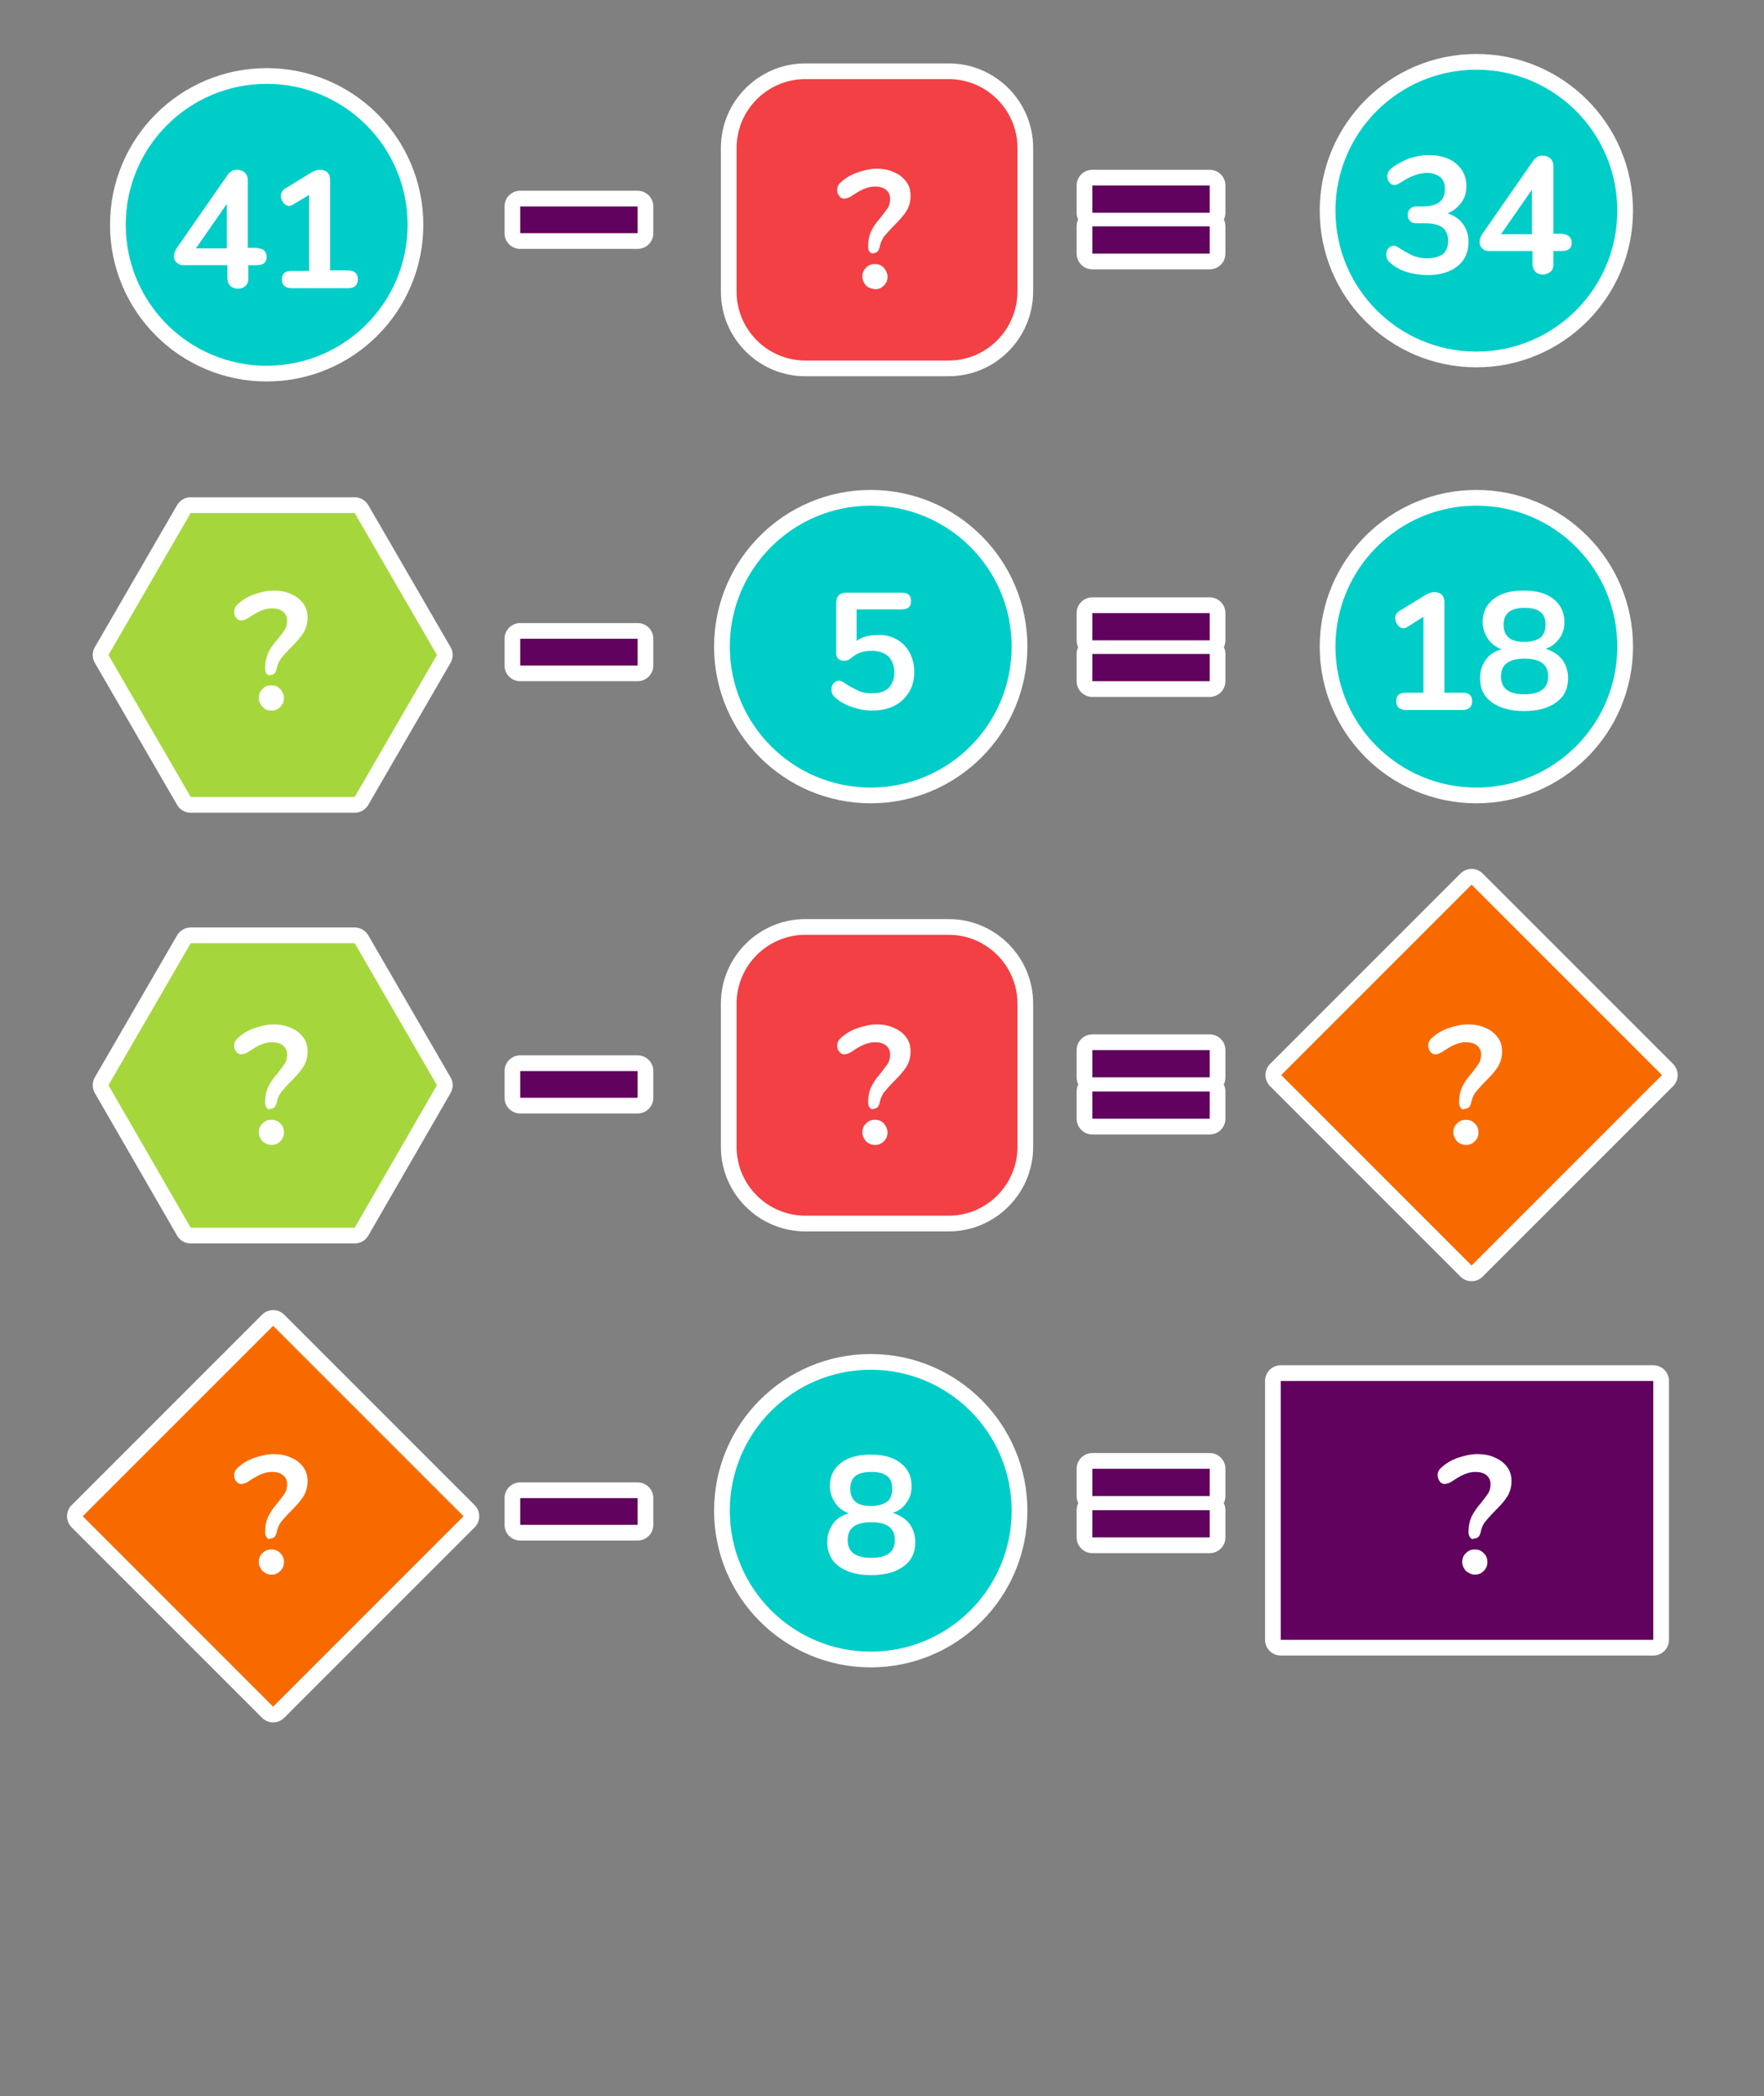 <?xml version="1.0" encoding="utf-8"?>
<!-- Generator: Adobe Illustrator 22.1.0, SVG Export Plug-In . SVG Version: 6.00 Build 0)  -->
<svg version="1.1" id="Layer_1" xmlns="http://www.w3.org/2000/svg" xmlns:xlink="http://www.w3.org/1999/xlink" x="0px" y="0px"
	 viewBox="0 0 336.7 400" style="enable-background:new 0 0 336.7 400;" xml:space="preserve">
<rect x="0" y="0" width="336.7" height="400" fill="#808080" stroke="none"/>
<style type="text/css">
	.st0{fill:#FFFFFF;stroke:#FFFFFF;stroke-width:6;stroke-linecap:round;stroke-linejoin:round;stroke-miterlimit:10;}
	.st1{fill:#00CDC8;}
	.st2{fill:#60025E;}
	.st3{fill:#F24044;}
	.st4{fill:#F86A00;}
	.st5{fill:#A5D73C;}
	.st6{fill:#FFFFFF;}
</style>
<g>
	<circle class="st0" cx="281.8" cy="40.2" r="26.9"/>
</g>
<rect x="255.3" y="252.7" transform="matrix(-1.836970e-16 1 -1 -1.836970e-16 568.265 8.243)" class="st0" width="49.4" height="71.1"/>
<path class="st0" d="M181.1,68.8h-27.4c-7.2,0-13.1-5.9-13.1-13.1V28.2c0-7.2,5.9-13.1,13.1-13.1h27.4c7.2,0,13.1,5.9,13.1,13.1
	v27.4C194.2,62.9,188.3,68.8,181.1,68.8z"/>
<path class="st0" d="M181.1,232h-27.4c-7.2,0-13.1-5.9-13.1-13.1v-27.4c0-7.2,5.9-13.1,13.1-13.1h27.4c7.2,0,13.1,5.9,13.1,13.1
	v27.4C194.2,226.1,188.3,232,181.1,232z"/>
<g>
	<circle class="st0" cx="281.8" cy="123.4" r="26.9"/>
</g>
<rect x="26.3" y="263.7" transform="matrix(-0.707 0.707 -0.707 -0.707 293.505 457.201)" class="st0" width="51.4" height="51.4"/>
<rect x="255.1" y="179.5" transform="matrix(-0.707 0.707 -0.707 -0.707 624.486 151.715)" class="st0" width="51.4" height="51.4"/>
<polygon class="st0" points="67.7,97.9 36.4,97.9 20.7,125 36.4,152.1 67.7,152.1 83.4,125 "/>
<polygon class="st0" points="67.7,180 36.4,180 20.7,207.1 36.4,234.3 67.7,234.3 83.4,207.1 "/>
<g>
	<circle class="st0" cx="50.9" cy="42.9" r="26.9"/>
</g>
<g>
	<circle class="st0" cx="166.2" cy="123.4" r="26.9"/>
</g>
<g>
	<circle class="st0" cx="166.2" cy="288.3" r="26.9"/>
</g>
<g>
	<g>
		<g>
			<path class="st0" d="M99.3,44.5v-5.1h22.4v5.1H99.3z"/>
		</g>
	</g>
</g>
<g>
	<g>
		<g>
			<path class="st0" d="M99.3,127v-5.1h22.4v5.1H99.3z"/>
		</g>
	</g>
</g>
<g>
	<g>
		<g>
			<path class="st0" d="M99.3,209.5v-5.1h22.4v5.1H99.3z"/>
		</g>
	</g>
</g>
<g>
	<g>
		<g>
			<path class="st0" d="M99.3,291v-5.1h22.4v5.1H99.3z"/>
		</g>
	</g>
</g>
<g>
	<g>
		<path class="st0" d="M208.5,205.6v-5.2h22.4v5.2H208.5z M208.5,213.5v-5.2h22.4v5.2H208.5z"/>
	</g>
</g>
<g>
	<g>
		<path class="st0" d="M208.5,285.5v-5.2h22.4v5.2H208.5z M208.5,293.4v-5.2h22.4v5.2H208.5z"/>
	</g>
</g>
<g>
	<g>
		<path class="st0" d="M208.5,122.2V117h22.4v5.2H208.5z M208.5,130v-5.2h22.4v5.2H208.5z"/>
	</g>
</g>
<g>
	<g>
		<path class="st0" d="M208.5,40.6v-5.2h22.4v5.2H208.5z M208.5,48.4v-5.2h22.4v5.2H208.5z"/>
	</g>
</g>
<g>
	<path class="st0" d="M279.2,42.7c0.7,0.9,1.1,2.1,1.1,3.5c0,1.9-0.7,3.5-2.1,4.6c-1.4,1.1-3.3,1.7-5.7,1.7c-1.4,0-2.7-0.2-4-0.6
		s-2.3-1-3.2-1.8c-0.5-0.4-0.7-0.9-0.7-1.5c0-0.5,0.1-0.9,0.4-1.2c0.3-0.3,0.6-0.5,0.9-0.5c0.2,0,0.4,0,0.6,0.1
		c0.2,0.1,0.4,0.2,0.7,0.4c0.9,0.6,1.7,1,2.5,1.4c0.8,0.3,1.7,0.5,2.6,0.5c1.4,0,2.4-0.3,3.1-0.8c0.7-0.6,1-1.4,1-2.6
		c0-1.1-0.4-2-1.1-2.5s-1.8-0.8-3.3-0.8h-1.8c-0.5,0-0.9-0.2-1.1-0.5c-0.3-0.3-0.4-0.7-0.4-1.1c0-0.4,0.1-0.8,0.4-1.1
		c0.3-0.3,0.6-0.5,1.1-0.5h1.3c2.9,0,4.3-1.1,4.3-3.3c0-1-0.3-1.8-0.9-2.3c-0.6-0.5-1.5-0.8-2.5-0.8c-1.5,0-3.2,0.6-5,1.8
		c-0.3,0.2-0.5,0.3-0.7,0.4c-0.2,0.1-0.4,0.1-0.6,0.1c-0.4,0-0.7-0.2-0.9-0.5c-0.3-0.3-0.4-0.7-0.4-1.2c0-0.3,0.1-0.6,0.2-0.8
		s0.3-0.4,0.6-0.7c0.9-0.7,2-1.3,3.2-1.8c1.2-0.4,2.5-0.7,3.8-0.7c2.2,0,4,0.5,5.3,1.6c1.3,1.1,2,2.5,2,4.3c0,1.2-0.3,2.3-1,3.2
		s-1.5,1.6-2.6,2C277.4,41.1,278.5,41.7,279.2,42.7z"/>
	<path class="st0" d="M299.5,45.1c0.3,0.3,0.5,0.7,0.5,1.2c0,1.1-0.6,1.6-1.9,1.6h-1.6v2.5c0,0.7-0.2,1.2-0.6,1.5s-0.9,0.5-1.4,0.5
		c-0.6,0-1.1-0.2-1.4-0.5s-0.6-0.9-0.6-1.5v-2.5h-8.3c-0.6,0-1-0.2-1.3-0.5c-0.3-0.3-0.5-0.7-0.5-1.2c0-0.5,0.2-1,0.5-1.5l9.8-14.1
		c0.2-0.3,0.5-0.5,0.8-0.7s0.6-0.2,1-0.2c0.5,0,1,0.2,1.4,0.5c0.4,0.4,0.6,0.9,0.6,1.5v12.9h1.6C298.7,44.7,299.2,44.8,299.5,45.1z
		 M286.5,44.7h5.9v-8.5L286.5,44.7z"/>
</g>
<g>
	<path class="st0" d="M281,133.8c0,1.1-0.6,1.7-1.9,1.7h-10.7c-1.3,0-1.9-0.6-1.9-1.7c0-1.1,0.6-1.6,1.9-1.6h3.3v-14.5l-3,1.9
		c-0.3,0.2-0.6,0.3-0.8,0.3c-0.4,0-0.8-0.2-1.1-0.6s-0.5-0.8-0.5-1.3c0-0.6,0.3-1.1,0.8-1.4l4.9-3c0.6-0.4,1.2-0.6,1.8-0.6
		c0.6,0,1.1,0.2,1.4,0.5c0.4,0.4,0.5,0.9,0.5,1.5v17.2h3.3C280.3,132.1,281,132.7,281,133.8z"/>
	<path class="st0" d="M298.2,125.9c0.7,1,1.1,2.1,1.1,3.5c0,2-0.7,3.5-2.2,4.6s-3.5,1.7-6.2,1.7c-2.6,0-4.7-0.6-6.2-1.7
		c-1.5-1.1-2.2-2.6-2.2-4.6c0-1.4,0.4-2.5,1.1-3.5c0.7-1,1.7-1.6,3-2c-1.1-0.4-2-1.1-2.6-2c-0.6-0.9-1-2-1-3.2
		c0-1.9,0.7-3.3,2.1-4.4s3.3-1.6,5.7-1.6c2.4,0,4.3,0.5,5.7,1.6s2.1,2.6,2.1,4.4c0,1.2-0.3,2.3-1,3.2s-1.5,1.6-2.6,1.9
		C296.5,124.3,297.5,125,298.2,125.9z M295.5,129.1c0-2.3-1.5-3.4-4.5-3.4c-3,0-4.5,1.1-4.5,3.4s1.5,3.4,4.5,3.4
		C293.9,132.5,295.5,131.4,295.5,129.1z M287,119.2c0,1.1,0.3,1.9,1,2.5c0.7,0.6,1.7,0.8,3,0.8c1.3,0,2.3-0.3,3-0.8
		c0.7-0.6,1-1.4,1-2.5c0-2.2-1.3-3.2-4-3.2C288.3,116,287,117.1,287,119.2z"/>
</g>
<g>
	<path class="st0" d="M50.4,47.8c0.3,0.3,0.5,0.7,0.5,1.2c0,1.1-0.6,1.6-1.9,1.6h-1.6v2.5c0,0.7-0.2,1.2-0.6,1.5
		c-0.4,0.4-0.9,0.5-1.4,0.5s-1.1-0.2-1.4-0.5c-0.4-0.4-0.6-0.9-0.6-1.5v-2.5H35c-0.6,0-1-0.2-1.3-0.5c-0.3-0.3-0.5-0.7-0.5-1.2
		c0-0.5,0.2-1,0.5-1.5l9.8-14.1c0.2-0.3,0.5-0.5,0.8-0.7s0.6-0.2,1-0.2c0.6,0,1,0.2,1.4,0.5c0.4,0.4,0.6,0.9,0.6,1.5v12.9h1.6
		C49.6,47.4,50.1,47.5,50.4,47.8z M37.4,47.4h5.9v-8.5L37.4,47.4z"/>
	<path class="st0" d="M68.3,53.3c0,1.1-0.6,1.7-1.9,1.7H55.7c-1.3,0-1.9-0.6-1.9-1.7c0-1.1,0.6-1.6,1.9-1.6H59V37.2L56,39
		c-0.3,0.2-0.6,0.3-0.8,0.3c-0.4,0-0.8-0.2-1.1-0.6c-0.3-0.4-0.5-0.8-0.5-1.3c0-0.6,0.3-1.1,0.8-1.4l4.9-3c0.6-0.4,1.2-0.6,1.8-0.6
		c0.6,0,1.1,0.2,1.4,0.5c0.4,0.4,0.5,0.9,0.5,1.5v17.2h3.3C67.7,51.6,68.3,52.2,68.3,53.3z"/>
</g>
<g>
	<path class="st0" d="M171.1,122c1.1,0.6,1.9,1.4,2.5,2.5c0.6,1.1,0.9,2.3,0.9,3.7c0,1.5-0.3,2.8-1,3.9c-0.7,1.1-1.6,2-2.8,2.6
		c-1.2,0.6-2.6,0.9-4.2,0.9c-1.3,0-2.6-0.2-3.9-0.7c-1.3-0.4-2.3-1-3.2-1.8c-0.5-0.4-0.7-0.9-0.7-1.5c0-0.5,0.1-0.9,0.4-1.2
		c0.3-0.3,0.6-0.5,0.9-0.5c0.2,0,0.4,0,0.6,0.1c0.2,0.1,0.4,0.2,0.7,0.4c0.8,0.6,1.7,1,2.5,1.4s1.7,0.5,2.6,0.5c1.4,0,2.5-0.3,3.2-1
		c0.7-0.7,1.1-1.7,1.1-3c0-1.2-0.4-2.2-1.1-3c-0.8-0.7-1.8-1.1-3.1-1.1c-0.8,0-1.6,0.1-2.2,0.3c-0.6,0.2-1.3,0.6-2,1.2
		c-0.4,0.3-0.8,0.4-1.2,0.4c-0.4,0-0.8-0.1-1.1-0.4c-0.3-0.3-0.4-0.6-0.4-1V115c0-0.6,0.2-1.1,0.5-1.4c0.3-0.3,0.8-0.5,1.4-0.5H172
		c1.3,0,1.9,0.5,1.9,1.6c0,1.1-0.6,1.6-1.9,1.6h-8.5v6c1.1-0.8,2.4-1.1,4-1.1C168.8,121.1,170,121.4,171.1,122z"/>
</g>
<g>
	<path class="st0" d="M50.9,128.6c-0.2-0.3-0.3-0.6-0.3-1c0-1.2,0.2-2.1,0.6-3s1-1.7,1.8-2.6c0.6-0.8,1.1-1.4,1.4-1.9
		s0.4-1.1,0.4-1.7c0-0.7-0.3-1.3-0.8-1.7c-0.5-0.4-1.2-0.6-2.1-0.6c-0.8,0-1.5,0.2-2.2,0.5c-0.7,0.3-1.5,0.8-2.4,1.4
		c-0.5,0.3-1,0.4-1.3,0.4c-0.4,0-0.7-0.2-0.9-0.5c-0.3-0.3-0.4-0.7-0.4-1.2c0-0.6,0.3-1.1,0.8-1.5c0.9-0.8,1.9-1.4,3.1-1.8
		c1.2-0.4,2.4-0.7,3.6-0.7c1.3,0,2.4,0.2,3.4,0.7c1,0.4,1.8,1.1,2.3,1.8c0.6,0.8,0.8,1.7,0.8,2.7c0,1.1-0.3,2.1-0.8,2.9
		c-0.5,0.8-1.3,1.7-2.3,2.7c-0.9,0.9-1.5,1.6-2,2.2c-0.4,0.6-0.7,1.3-0.8,2c-0.1,0.3-0.2,0.6-0.4,0.8c-0.2,0.2-0.5,0.3-0.8,0.3
		C51.4,129,51.1,128.8,50.9,128.6z M50.1,134.9c-0.4-0.5-0.7-1-0.7-1.7c0-0.7,0.2-1.2,0.7-1.7c0.4-0.5,1-0.7,1.7-0.7
		s1.2,0.2,1.7,0.7c0.4,0.5,0.7,1,0.7,1.7c0,0.7-0.2,1.2-0.7,1.7c-0.5,0.5-1,0.7-1.7,0.7C51.1,135.6,50.6,135.4,50.1,134.9z"/>
</g>
<g>
	<path class="st0" d="M166,48.1c-0.2-0.3-0.3-0.6-0.3-1c0-1.2,0.2-2.1,0.6-3s1-1.7,1.8-2.6c0.6-0.8,1.1-1.4,1.4-1.9
		c0.3-0.5,0.4-1.1,0.4-1.7c0-0.7-0.3-1.3-0.8-1.7c-0.5-0.4-1.2-0.6-2.1-0.6c-0.8,0-1.5,0.2-2.2,0.5c-0.7,0.3-1.5,0.8-2.4,1.4
		c-0.5,0.3-1,0.4-1.3,0.4c-0.4,0-0.7-0.2-0.9-0.5c-0.3-0.3-0.4-0.7-0.4-1.2c0-0.6,0.3-1.1,0.8-1.5c0.9-0.8,1.9-1.4,3.1-1.8
		c1.2-0.4,2.4-0.7,3.6-0.7c1.3,0,2.4,0.2,3.4,0.7c1,0.4,1.8,1.1,2.3,1.8c0.6,0.8,0.8,1.7,0.8,2.7c0,1.1-0.3,2.1-0.8,2.9
		c-0.5,0.8-1.3,1.7-2.3,2.7c-0.9,0.9-1.5,1.6-2,2.2c-0.4,0.6-0.7,1.3-0.8,2c-0.1,0.3-0.2,0.6-0.4,0.8c-0.2,0.2-0.5,0.3-0.8,0.3
		C166.6,48.5,166.3,48.3,166,48.1z M165.3,54.5c-0.4-0.5-0.7-1-0.7-1.7c0-0.7,0.2-1.2,0.7-1.7c0.4-0.5,1-0.7,1.7-0.7
		s1.2,0.2,1.7,0.7c0.4,0.5,0.7,1,0.7,1.7c0,0.7-0.2,1.2-0.7,1.7c-0.5,0.5-1,0.7-1.7,0.7C166.3,55.1,165.7,54.9,165.3,54.5z"/>
</g>
<g>
	<path class="st0" d="M166,211.4c-0.2-0.3-0.3-0.6-0.3-1c0-1.2,0.2-2.1,0.6-3c0.4-0.8,1-1.7,1.8-2.6c0.6-0.8,1.1-1.4,1.4-1.9
		c0.3-0.5,0.4-1.1,0.4-1.7c0-0.7-0.3-1.3-0.8-1.7c-0.5-0.4-1.2-0.6-2.1-0.6c-0.8,0-1.5,0.2-2.2,0.5c-0.7,0.3-1.5,0.8-2.4,1.4
		c-0.5,0.3-1,0.4-1.3,0.4c-0.4,0-0.7-0.2-0.9-0.5c-0.3-0.3-0.4-0.7-0.4-1.2c0-0.6,0.3-1.1,0.8-1.5c0.9-0.8,1.9-1.4,3.1-1.8
		s2.4-0.7,3.6-0.7c1.3,0,2.4,0.2,3.4,0.7c1,0.4,1.8,1.1,2.3,1.8c0.6,0.8,0.8,1.7,0.8,2.7c0,1.1-0.3,2.1-0.8,2.9s-1.3,1.7-2.3,2.7
		c-0.9,0.9-1.5,1.6-2,2.2c-0.4,0.6-0.7,1.3-0.8,2c-0.1,0.3-0.2,0.6-0.4,0.8s-0.5,0.3-0.8,0.3C166.6,211.8,166.3,211.7,166,211.4z
		 M165.3,217.8c-0.4-0.5-0.7-1-0.7-1.7s0.2-1.2,0.7-1.7s1-0.7,1.7-0.7s1.2,0.2,1.7,0.7c0.4,0.5,0.7,1,0.7,1.7s-0.2,1.2-0.7,1.7
		c-0.5,0.5-1,0.7-1.7,0.7C166.3,218.5,165.7,218.2,165.3,217.8z"/>
</g>
<g>
	<path class="st0" d="M50.9,211.4c-0.2-0.3-0.3-0.6-0.3-1c0-1.2,0.2-2.1,0.6-3c0.4-0.8,1-1.7,1.8-2.6c0.6-0.8,1.1-1.4,1.4-1.9
		s0.4-1.1,0.4-1.7c0-0.7-0.3-1.3-0.8-1.7c-0.5-0.4-1.2-0.6-2.1-0.6c-0.8,0-1.5,0.2-2.2,0.5c-0.7,0.3-1.5,0.8-2.4,1.4
		c-0.5,0.3-1,0.4-1.3,0.4c-0.4,0-0.7-0.2-0.9-0.5c-0.3-0.3-0.4-0.7-0.4-1.2c0-0.6,0.3-1.1,0.8-1.5c0.9-0.8,1.9-1.4,3.1-1.8
		s2.4-0.7,3.6-0.7c1.3,0,2.4,0.2,3.4,0.7c1,0.4,1.8,1.1,2.3,1.8c0.6,0.8,0.8,1.7,0.8,2.7c0,1.1-0.3,2.1-0.8,2.9s-1.3,1.7-2.3,2.7
		c-0.9,0.9-1.5,1.6-2,2.2c-0.4,0.6-0.7,1.3-0.8,2c-0.1,0.3-0.2,0.6-0.4,0.8s-0.5,0.3-0.8,0.3C51.4,211.8,51.1,211.7,50.9,211.4z
		 M50.1,217.8c-0.4-0.5-0.7-1-0.7-1.7s0.2-1.2,0.7-1.7s1-0.7,1.7-0.7s1.2,0.2,1.7,0.7s0.7,1,0.7,1.7s-0.2,1.2-0.7,1.7
		c-0.5,0.5-1,0.7-1.7,0.7C51.1,218.5,50.6,218.2,50.1,217.8z"/>
</g>
<g>
	<path class="st0" d="M50.9,293.4c-0.2-0.3-0.3-0.6-0.3-1c0-1.2,0.2-2.1,0.6-3c0.4-0.8,1-1.7,1.8-2.6c0.6-0.8,1.1-1.4,1.4-1.9
		s0.4-1.1,0.4-1.7c0-0.7-0.3-1.3-0.8-1.7c-0.5-0.4-1.2-0.6-2.1-0.6c-0.8,0-1.5,0.2-2.2,0.5c-0.7,0.3-1.5,0.8-2.4,1.4
		c-0.5,0.3-1,0.4-1.3,0.4c-0.4,0-0.7-0.2-0.9-0.5c-0.3-0.3-0.4-0.7-0.4-1.2c0-0.6,0.3-1.1,0.8-1.5c0.9-0.8,1.9-1.4,3.1-1.8
		s2.4-0.7,3.6-0.7c1.3,0,2.4,0.2,3.4,0.7c1,0.4,1.8,1.1,2.3,1.8c0.6,0.8,0.8,1.7,0.8,2.7c0,1.1-0.3,2.1-0.8,2.9s-1.3,1.7-2.3,2.7
		c-0.9,0.9-1.5,1.6-2,2.2c-0.4,0.6-0.7,1.3-0.8,2c-0.1,0.3-0.2,0.6-0.4,0.8s-0.5,0.3-0.8,0.3C51.4,293.8,51.1,293.7,50.9,293.4z
		 M50.1,299.8c-0.4-0.5-0.7-1-0.7-1.7s0.2-1.2,0.7-1.7s1-0.7,1.7-0.7s1.2,0.2,1.7,0.7s0.7,1,0.7,1.7s-0.2,1.2-0.7,1.7
		c-0.5,0.5-1,0.7-1.7,0.7C51.1,300.5,50.6,300.2,50.1,299.8z"/>
</g>
<g>
	<path class="st0" d="M280.6,293.4c-0.2-0.3-0.3-0.6-0.3-1c0-1.2,0.2-2.1,0.6-3c0.4-0.8,1-1.7,1.8-2.6c0.6-0.8,1.1-1.4,1.4-1.9
		c0.3-0.5,0.4-1.1,0.4-1.7c0-0.7-0.3-1.3-0.8-1.7c-0.5-0.4-1.2-0.6-2.1-0.6c-0.8,0-1.5,0.2-2.2,0.5c-0.7,0.3-1.5,0.8-2.4,1.4
		c-0.5,0.3-1,0.4-1.3,0.4c-0.4,0-0.7-0.2-0.9-0.5s-0.4-0.7-0.4-1.2c0-0.6,0.3-1.1,0.8-1.5c0.9-0.8,1.9-1.4,3.1-1.8s2.4-0.7,3.7-0.7
		c1.3,0,2.4,0.2,3.4,0.7c1,0.4,1.8,1.1,2.3,1.8c0.6,0.8,0.8,1.7,0.8,2.7c0,1.1-0.3,2.1-0.8,2.9s-1.3,1.7-2.3,2.7
		c-0.9,0.9-1.5,1.6-2,2.2c-0.4,0.6-0.7,1.3-0.8,2c-0.1,0.3-0.2,0.6-0.4,0.8c-0.2,0.2-0.5,0.3-0.8,0.3
		C281.1,293.8,280.8,293.7,280.6,293.4z M279.8,299.8c-0.4-0.5-0.7-1-0.7-1.7s0.2-1.2,0.7-1.7s1-0.7,1.7-0.7c0.7,0,1.2,0.2,1.7,0.7
		s0.7,1,0.7,1.7s-0.2,1.2-0.7,1.7c-0.5,0.5-1,0.7-1.7,0.7C280.9,300.5,280.3,300.2,279.8,299.8z"/>
</g>
<g>
	<path class="st0" d="M278.8,211.4c-0.2-0.3-0.3-0.6-0.3-1c0-1.2,0.2-2.1,0.6-3c0.4-0.8,1-1.7,1.8-2.6c0.6-0.8,1.1-1.4,1.4-1.9
		c0.3-0.5,0.4-1.1,0.4-1.7c0-0.7-0.3-1.3-0.8-1.7c-0.5-0.4-1.2-0.6-2.1-0.6c-0.8,0-1.5,0.2-2.2,0.5c-0.7,0.3-1.5,0.8-2.4,1.4
		c-0.5,0.3-1,0.4-1.3,0.4c-0.4,0-0.7-0.2-0.9-0.5s-0.4-0.7-0.4-1.2c0-0.6,0.3-1.1,0.8-1.5c0.9-0.8,1.9-1.4,3.1-1.8s2.4-0.7,3.7-0.7
		c1.3,0,2.4,0.2,3.4,0.7c1,0.4,1.8,1.1,2.3,1.8c0.6,0.8,0.8,1.7,0.8,2.7c0,1.1-0.3,2.1-0.8,2.9s-1.3,1.7-2.3,2.7
		c-0.9,0.9-1.5,1.6-2,2.2c-0.4,0.6-0.7,1.3-0.8,2c-0.1,0.3-0.2,0.6-0.4,0.8c-0.2,0.2-0.5,0.3-0.8,0.3
		C279.3,211.8,279,211.7,278.8,211.4z M278.1,217.8c-0.4-0.5-0.7-1-0.7-1.7s0.2-1.2,0.7-1.7s1-0.7,1.7-0.7c0.7,0,1.2,0.2,1.7,0.7
		s0.7,1,0.7,1.7s-0.2,1.2-0.7,1.7c-0.5,0.5-1,0.7-1.7,0.7C279.1,218.5,278.5,218.2,278.1,217.8z"/>
</g>
<g>
	<path class="st0" d="M173.6,290.8c0.7,1,1.1,2.1,1.1,3.5c0,2-0.7,3.5-2.2,4.6c-1.5,1.1-3.5,1.7-6.2,1.7s-4.7-0.6-6.2-1.7
		c-1.5-1.1-2.2-2.7-2.2-4.6c0-1.4,0.4-2.5,1.1-3.5c0.7-1,1.7-1.6,3-2c-1.1-0.4-2-1.1-2.6-2s-1-2-1-3.2c0-1.9,0.7-3.3,2.1-4.4
		s3.3-1.6,5.7-1.6s4.3,0.5,5.7,1.6s2.1,2.5,2.1,4.4c0,1.2-0.3,2.3-1,3.2c-0.6,0.9-1.5,1.6-2.6,1.9
		C171.8,289.2,172.8,289.8,173.6,290.8z M170.8,293.9c0-2.3-1.5-3.4-4.5-3.4s-4.5,1.1-4.5,3.4c0,2.3,1.5,3.4,4.5,3.4
		S170.8,296.2,170.8,293.9z M162.3,284.1c0,1.1,0.3,1.9,1,2.5s1.7,0.8,3,0.8s2.3-0.3,3-0.8s1-1.4,1-2.5c0-2.2-1.3-3.2-4-3.2
		S162.3,281.9,162.3,284.1z"/>
</g>
<g>
	<circle class="st1" cx="281.8" cy="40.2" r="26.9"/>
</g>
<rect x="255.3" y="252.7" transform="matrix(-1.836970e-16 1 -1 -1.836970e-16 568.265 8.243)" class="st2" width="49.4" height="71.1"/>
<g>
	<path class="st3" d="M181.1,68.8h-27.4c-7.2,0-13.1-5.9-13.1-13.1V28.2c0-7.2,5.9-13.1,13.1-13.1h27.4c7.2,0,13.1,5.9,13.1,13.1
		v27.4C194.2,62.9,188.3,68.8,181.1,68.8z"/>
</g>
<g>
	<path class="st3" d="M181.1,232h-27.4c-7.2,0-13.1-5.9-13.1-13.1v-27.4c0-7.2,5.9-13.1,13.1-13.1h27.4c7.2,0,13.1,5.9,13.1,13.1
		v27.4C194.2,226.1,188.3,232,181.1,232z"/>
</g>
<g>
	<circle class="st1" cx="281.8" cy="123.4" r="26.9"/>
</g>
<rect x="26.3" y="263.7" transform="matrix(-0.707 0.707 -0.707 -0.707 293.505 457.201)" class="st4" width="51.4" height="51.4"/>
<rect x="255.1" y="179.5" transform="matrix(-0.707 0.707 -0.707 -0.707 624.486 151.715)" class="st4" width="51.4" height="51.4"/>
<g>
	<polygon class="st5" points="67.7,97.9 36.4,97.9 20.7,125 36.4,152.1 67.7,152.1 83.4,125 	"/>
</g>
<g>
	<polygon class="st5" points="67.7,180 36.4,180 20.7,207.1 36.4,234.3 67.7,234.3 83.4,207.1 	"/>
</g>
<g>
	<circle class="st1" cx="50.9" cy="42.9" r="26.9"/>
</g>
<g>
	<circle class="st1" cx="166.2" cy="123.4" r="26.9"/>
</g>
<g>
	<circle class="st1" cx="166.2" cy="288.3" r="26.9"/>
</g>
<g>
	<g>
		<g>
			<path class="st2" d="M99.3,44.5v-5.1h22.4v5.1H99.3z"/>
		</g>
	</g>
</g>
<g>
	<g>
		<g>
			<path class="st2" d="M99.3,127v-5.1h22.4v5.1H99.3z"/>
		</g>
	</g>
</g>
<g>
	<g>
		<g>
			<path class="st2" d="M99.3,209.5v-5.1h22.4v5.1H99.3z"/>
		</g>
	</g>
</g>
<g>
	<g>
		<g>
			<path class="st2" d="M99.3,291v-5.1h22.4v5.1H99.3z"/>
		</g>
	</g>
</g>
<g>
	<g>
		<path class="st2" d="M208.5,205.6v-5.2h22.4v5.2H208.5z M208.5,213.5v-5.2h22.4v5.2H208.5z"/>
	</g>
</g>
<g>
	<g>
		<path class="st2" d="M208.5,285.5v-5.2h22.4v5.2H208.5z M208.5,293.4v-5.2h22.4v5.2H208.5z"/>
	</g>
</g>
<g>
	<g>
		<path class="st2" d="M208.5,122.2V117h22.4v5.2H208.5z M208.5,130v-5.2h22.4v5.2H208.5z"/>
	</g>
</g>
<g>
	<g>
		<path class="st2" d="M208.5,40.6v-5.2h22.4v5.2H208.5z M208.5,48.4v-5.2h22.4v5.2H208.5z"/>
	</g>
</g>
<g>
	<path class="st6" d="M279.2,42.7c0.7,0.9,1.1,2.1,1.1,3.5c0,1.9-0.7,3.5-2.1,4.6c-1.4,1.1-3.3,1.7-5.7,1.7c-1.4,0-2.7-0.2-4-0.6
		s-2.3-1-3.2-1.8c-0.5-0.4-0.7-0.9-0.7-1.5c0-0.5,0.1-0.9,0.4-1.2c0.3-0.3,0.6-0.5,0.9-0.5c0.2,0,0.4,0,0.6,0.1
		c0.2,0.1,0.4,0.2,0.7,0.4c0.9,0.6,1.7,1,2.5,1.4c0.8,0.3,1.7,0.5,2.6,0.5c1.4,0,2.4-0.3,3.1-0.8c0.7-0.6,1-1.4,1-2.6
		c0-1.1-0.4-2-1.1-2.5s-1.8-0.8-3.3-0.8h-1.8c-0.5,0-0.9-0.2-1.1-0.5c-0.3-0.3-0.4-0.7-0.4-1.1c0-0.4,0.1-0.8,0.4-1.1
		c0.3-0.3,0.6-0.5,1.1-0.5h1.3c2.9,0,4.3-1.1,4.3-3.3c0-1-0.3-1.8-0.9-2.3c-0.6-0.5-1.5-0.8-2.5-0.8c-1.5,0-3.2,0.6-5,1.8
		c-0.3,0.2-0.5,0.3-0.7,0.4c-0.2,0.1-0.4,0.1-0.6,0.1c-0.4,0-0.7-0.2-0.9-0.5c-0.3-0.3-0.4-0.7-0.4-1.2c0-0.3,0.1-0.6,0.2-0.8
		s0.3-0.4,0.6-0.7c0.9-0.7,2-1.3,3.2-1.8c1.2-0.4,2.5-0.7,3.8-0.7c2.2,0,4,0.5,5.3,1.6c1.3,1.1,2,2.5,2,4.3c0,1.2-0.3,2.3-1,3.2
		s-1.5,1.6-2.6,2C277.4,41.1,278.5,41.7,279.2,42.7z"/>
	<path class="st6" d="M299.5,45.1c0.3,0.3,0.5,0.7,0.5,1.2c0,1.1-0.6,1.6-1.9,1.6h-1.6v2.5c0,0.7-0.2,1.2-0.6,1.5s-0.9,0.5-1.4,0.5
		c-0.6,0-1.1-0.2-1.4-0.5s-0.6-0.9-0.6-1.5v-2.5h-8.3c-0.6,0-1-0.2-1.3-0.5c-0.3-0.3-0.5-0.7-0.5-1.2c0-0.5,0.2-1,0.5-1.5l9.8-14.1
		c0.2-0.3,0.5-0.5,0.8-0.7s0.6-0.2,1-0.2c0.5,0,1,0.2,1.4,0.5c0.4,0.4,0.6,0.9,0.6,1.5v12.9h1.6C298.7,44.7,299.2,44.8,299.5,45.1z
		 M286.5,44.7h5.9v-8.5L286.5,44.7z"/>
</g>
<g>
	<path class="st6" d="M281,133.8c0,1.1-0.6,1.7-1.9,1.7h-10.7c-1.3,0-1.9-0.6-1.9-1.7c0-1.1,0.6-1.6,1.9-1.6h3.3v-14.5l-3,1.9
		c-0.3,0.2-0.6,0.3-0.8,0.3c-0.4,0-0.8-0.2-1.1-0.6s-0.5-0.8-0.5-1.3c0-0.6,0.3-1.1,0.8-1.4l4.9-3c0.6-0.4,1.2-0.6,1.8-0.6
		c0.6,0,1.1,0.2,1.4,0.5c0.4,0.4,0.5,0.9,0.5,1.5v17.2h3.3C280.3,132.1,281,132.7,281,133.8z"/>
	<path class="st6" d="M298.2,125.9c0.7,1,1.1,2.1,1.1,3.5c0,2-0.7,3.5-2.2,4.6s-3.5,1.7-6.2,1.7c-2.6,0-4.7-0.6-6.2-1.7
		c-1.5-1.1-2.2-2.6-2.2-4.6c0-1.4,0.4-2.5,1.1-3.5c0.7-1,1.7-1.6,3-2c-1.1-0.4-2-1.1-2.6-2c-0.6-0.9-1-2-1-3.2
		c0-1.9,0.7-3.3,2.1-4.4s3.3-1.6,5.7-1.6c2.4,0,4.3,0.5,5.7,1.6s2.1,2.6,2.1,4.4c0,1.2-0.3,2.3-1,3.2s-1.5,1.6-2.6,1.9
		C296.5,124.3,297.5,125,298.2,125.9z M295.5,129.1c0-2.3-1.5-3.4-4.5-3.4c-3,0-4.5,1.1-4.5,3.4s1.5,3.4,4.5,3.4
		C293.9,132.5,295.5,131.4,295.5,129.1z M287,119.2c0,1.1,0.3,1.9,1,2.5c0.7,0.6,1.7,0.8,3,0.8c1.3,0,2.3-0.3,3-0.8
		c0.7-0.6,1-1.4,1-2.5c0-2.2-1.3-3.2-4-3.2C288.3,116,287,117.1,287,119.2z"/>
</g>
<g>
	<path class="st6" d="M50.4,47.8c0.3,0.3,0.5,0.7,0.5,1.2c0,1.1-0.6,1.6-1.9,1.6h-1.6v2.5c0,0.7-0.2,1.2-0.6,1.5
		c-0.4,0.4-0.9,0.5-1.4,0.5s-1.1-0.2-1.4-0.5c-0.4-0.4-0.6-0.9-0.6-1.5v-2.5H35c-0.6,0-1-0.2-1.3-0.5c-0.3-0.3-0.5-0.7-0.5-1.2
		c0-0.5,0.2-1,0.5-1.5l9.8-14.1c0.2-0.3,0.5-0.5,0.8-0.7s0.6-0.2,1-0.2c0.6,0,1,0.2,1.4,0.5c0.4,0.4,0.6,0.9,0.6,1.5v12.9h1.6
		C49.6,47.4,50.1,47.5,50.4,47.8z M37.4,47.4h5.9v-8.5L37.4,47.4z"/>
	<path class="st6" d="M68.3,53.3c0,1.1-0.6,1.7-1.9,1.7H55.7c-1.3,0-1.9-0.6-1.9-1.7c0-1.1,0.6-1.6,1.9-1.6H59V37.2L56,39
		c-0.3,0.2-0.6,0.3-0.8,0.3c-0.4,0-0.8-0.2-1.1-0.6c-0.3-0.4-0.5-0.8-0.5-1.3c0-0.6,0.3-1.1,0.8-1.4l4.9-3c0.6-0.4,1.2-0.6,1.8-0.6
		c0.6,0,1.1,0.2,1.4,0.5c0.4,0.4,0.5,0.9,0.5,1.5v17.2h3.3C67.7,51.6,68.3,52.2,68.3,53.3z"/>
</g>
<g>
	<path class="st6" d="M171.1,122c1.1,0.6,1.9,1.4,2.5,2.5c0.6,1.1,0.9,2.3,0.9,3.7c0,1.5-0.3,2.8-1,3.9c-0.7,1.1-1.6,2-2.8,2.6
		c-1.2,0.6-2.6,0.9-4.2,0.9c-1.3,0-2.6-0.2-3.9-0.7c-1.3-0.4-2.3-1-3.2-1.8c-0.5-0.4-0.7-0.9-0.7-1.5c0-0.5,0.1-0.9,0.4-1.2
		c0.3-0.3,0.6-0.5,0.9-0.5c0.2,0,0.4,0,0.6,0.1c0.2,0.1,0.4,0.2,0.7,0.4c0.8,0.6,1.7,1,2.5,1.4s1.7,0.5,2.6,0.5c1.4,0,2.5-0.3,3.2-1
		c0.7-0.7,1.1-1.7,1.1-3c0-1.2-0.4-2.2-1.1-3c-0.8-0.7-1.8-1.1-3.1-1.1c-0.8,0-1.6,0.1-2.2,0.3c-0.6,0.2-1.3,0.6-2,1.2
		c-0.4,0.3-0.8,0.4-1.2,0.4c-0.4,0-0.8-0.1-1.1-0.4c-0.3-0.3-0.4-0.6-0.4-1V115c0-0.6,0.2-1.1,0.5-1.4c0.3-0.3,0.8-0.5,1.4-0.5H172
		c1.3,0,1.9,0.5,1.9,1.6c0,1.1-0.6,1.6-1.9,1.6h-8.5v6c1.1-0.8,2.4-1.1,4-1.1C168.8,121.1,170,121.4,171.1,122z"/>
</g>
<g>
	<path class="st6" d="M50.9,128.6c-0.2-0.3-0.3-0.6-0.3-1c0-1.2,0.2-2.1,0.6-3s1-1.7,1.8-2.6c0.6-0.8,1.1-1.4,1.4-1.9
		s0.4-1.1,0.4-1.7c0-0.7-0.3-1.3-0.8-1.7c-0.5-0.4-1.2-0.6-2.1-0.6c-0.8,0-1.5,0.2-2.2,0.5c-0.7,0.3-1.5,0.8-2.4,1.4
		c-0.5,0.3-1,0.4-1.3,0.4c-0.4,0-0.7-0.2-0.9-0.5c-0.3-0.3-0.4-0.7-0.4-1.2c0-0.6,0.3-1.1,0.8-1.5c0.9-0.8,1.9-1.4,3.1-1.8
		c1.2-0.4,2.4-0.7,3.6-0.7c1.3,0,2.4,0.2,3.4,0.7c1,0.4,1.8,1.1,2.3,1.8c0.6,0.8,0.8,1.7,0.8,2.7c0,1.1-0.3,2.1-0.8,2.9
		c-0.5,0.8-1.3,1.7-2.3,2.7c-0.9,0.9-1.5,1.6-2,2.2c-0.4,0.6-0.7,1.3-0.8,2c-0.1,0.3-0.2,0.6-0.4,0.8c-0.2,0.2-0.5,0.3-0.8,0.3
		C51.4,129,51.1,128.8,50.9,128.6z M50.1,134.9c-0.4-0.5-0.7-1-0.7-1.7c0-0.7,0.2-1.2,0.7-1.7c0.4-0.5,1-0.7,1.7-0.7
		s1.2,0.2,1.7,0.7c0.4,0.5,0.7,1,0.7,1.7c0,0.7-0.2,1.2-0.7,1.7c-0.5,0.5-1,0.7-1.7,0.7C51.1,135.6,50.6,135.4,50.1,134.9z"/>
</g>
<g>
	<path class="st6" d="M166,48.1c-0.2-0.3-0.3-0.6-0.3-1c0-1.2,0.2-2.1,0.6-3s1-1.7,1.8-2.6c0.6-0.8,1.1-1.4,1.4-1.9
		c0.3-0.5,0.4-1.1,0.4-1.7c0-0.7-0.3-1.3-0.8-1.7c-0.5-0.4-1.2-0.6-2.1-0.6c-0.8,0-1.5,0.2-2.2,0.5c-0.7,0.3-1.5,0.8-2.4,1.4
		c-0.5,0.3-1,0.4-1.3,0.4c-0.4,0-0.7-0.2-0.9-0.5c-0.3-0.3-0.4-0.7-0.4-1.2c0-0.6,0.3-1.1,0.8-1.5c0.9-0.8,1.9-1.4,3.1-1.8
		c1.2-0.4,2.4-0.7,3.6-0.7c1.3,0,2.4,0.2,3.4,0.7c1,0.4,1.8,1.1,2.3,1.8c0.6,0.8,0.8,1.7,0.8,2.7c0,1.1-0.3,2.1-0.8,2.9
		c-0.5,0.8-1.3,1.7-2.3,2.7c-0.9,0.9-1.5,1.6-2,2.2c-0.4,0.6-0.7,1.3-0.8,2c-0.1,0.3-0.2,0.6-0.4,0.8c-0.2,0.2-0.5,0.3-0.8,0.3
		C166.6,48.5,166.3,48.3,166,48.1z M165.3,54.5c-0.4-0.5-0.7-1-0.7-1.7c0-0.7,0.2-1.2,0.7-1.7c0.4-0.5,1-0.7,1.7-0.7
		s1.2,0.2,1.7,0.7c0.4,0.5,0.7,1,0.7,1.7c0,0.7-0.2,1.2-0.7,1.7c-0.5,0.5-1,0.7-1.7,0.7C166.3,55.1,165.7,54.9,165.3,54.5z"/>
</g>
<g>
	<path class="st6" d="M166,211.4c-0.2-0.3-0.3-0.6-0.3-1c0-1.2,0.2-2.1,0.6-3c0.4-0.8,1-1.7,1.8-2.6c0.6-0.8,1.1-1.4,1.4-1.9
		c0.3-0.5,0.4-1.1,0.4-1.7c0-0.7-0.3-1.3-0.8-1.7c-0.5-0.4-1.2-0.6-2.1-0.6c-0.8,0-1.5,0.2-2.2,0.5c-0.7,0.3-1.5,0.8-2.4,1.4
		c-0.5,0.3-1,0.4-1.3,0.4c-0.4,0-0.7-0.2-0.9-0.5c-0.3-0.3-0.4-0.7-0.4-1.2c0-0.6,0.3-1.1,0.8-1.5c0.9-0.8,1.9-1.4,3.1-1.8
		s2.4-0.7,3.6-0.7c1.3,0,2.4,0.2,3.4,0.7c1,0.4,1.8,1.1,2.3,1.8c0.6,0.8,0.8,1.7,0.8,2.7c0,1.1-0.3,2.1-0.8,2.9s-1.3,1.7-2.3,2.7
		c-0.9,0.9-1.5,1.6-2,2.2c-0.4,0.6-0.7,1.3-0.8,2c-0.1,0.3-0.2,0.6-0.4,0.8s-0.5,0.3-0.8,0.3C166.6,211.8,166.3,211.7,166,211.4z
		 M165.3,217.8c-0.4-0.5-0.7-1-0.7-1.7s0.2-1.2,0.7-1.7s1-0.7,1.7-0.7s1.2,0.2,1.7,0.7c0.4,0.5,0.7,1,0.7,1.7s-0.2,1.2-0.7,1.7
		c-0.5,0.5-1,0.7-1.7,0.7C166.3,218.5,165.7,218.2,165.3,217.8z"/>
</g>
<g>
	<path class="st6" d="M50.9,211.4c-0.2-0.3-0.3-0.6-0.3-1c0-1.2,0.2-2.1,0.6-3c0.4-0.8,1-1.7,1.8-2.6c0.6-0.8,1.1-1.4,1.4-1.9
		s0.4-1.1,0.4-1.7c0-0.7-0.3-1.3-0.8-1.7c-0.5-0.4-1.2-0.6-2.1-0.6c-0.8,0-1.5,0.2-2.2,0.5c-0.7,0.3-1.5,0.8-2.4,1.4
		c-0.5,0.3-1,0.4-1.3,0.4c-0.4,0-0.7-0.2-0.9-0.5c-0.3-0.3-0.4-0.7-0.4-1.2c0-0.6,0.3-1.1,0.8-1.5c0.9-0.8,1.9-1.4,3.1-1.8
		s2.4-0.7,3.6-0.7c1.3,0,2.4,0.2,3.4,0.7c1,0.4,1.8,1.1,2.3,1.8c0.6,0.8,0.8,1.7,0.8,2.7c0,1.1-0.3,2.1-0.8,2.9s-1.3,1.7-2.3,2.7
		c-0.9,0.9-1.5,1.6-2,2.2c-0.4,0.6-0.7,1.3-0.8,2c-0.1,0.3-0.2,0.6-0.4,0.8s-0.5,0.3-0.8,0.3C51.4,211.8,51.1,211.7,50.9,211.4z
		 M50.1,217.8c-0.4-0.5-0.7-1-0.7-1.7s0.2-1.2,0.7-1.7s1-0.7,1.7-0.7s1.2,0.2,1.7,0.7s0.7,1,0.7,1.7s-0.2,1.2-0.7,1.7
		c-0.5,0.5-1,0.7-1.7,0.7C51.1,218.5,50.6,218.2,50.1,217.8z"/>
</g>
<g>
	<path class="st6" d="M50.9,293.4c-0.2-0.3-0.3-0.6-0.3-1c0-1.2,0.2-2.1,0.6-3c0.4-0.8,1-1.7,1.8-2.6c0.6-0.8,1.1-1.4,1.4-1.9
		s0.4-1.1,0.4-1.7c0-0.7-0.3-1.3-0.8-1.7c-0.5-0.4-1.2-0.6-2.1-0.6c-0.8,0-1.5,0.2-2.2,0.5c-0.7,0.3-1.5,0.8-2.4,1.4
		c-0.5,0.3-1,0.4-1.3,0.4c-0.4,0-0.7-0.2-0.9-0.5c-0.3-0.3-0.4-0.7-0.4-1.2c0-0.6,0.3-1.1,0.8-1.5c0.9-0.8,1.9-1.4,3.1-1.8
		s2.4-0.7,3.6-0.7c1.3,0,2.4,0.2,3.4,0.7c1,0.4,1.8,1.1,2.3,1.8c0.6,0.8,0.8,1.7,0.8,2.7c0,1.1-0.3,2.1-0.8,2.9s-1.3,1.7-2.3,2.7
		c-0.9,0.9-1.5,1.6-2,2.2c-0.4,0.6-0.7,1.3-0.8,2c-0.1,0.3-0.2,0.6-0.4,0.8s-0.5,0.3-0.8,0.3C51.4,293.8,51.1,293.7,50.9,293.4z
		 M50.1,299.8c-0.4-0.5-0.7-1-0.7-1.7s0.2-1.2,0.7-1.7s1-0.7,1.7-0.7s1.2,0.2,1.7,0.7s0.7,1,0.7,1.7s-0.2,1.2-0.7,1.7
		c-0.5,0.5-1,0.7-1.7,0.7C51.1,300.5,50.6,300.2,50.1,299.8z"/>
</g>
<g>
	<path class="st6" d="M280.6,293.4c-0.2-0.3-0.3-0.6-0.3-1c0-1.2,0.2-2.1,0.6-3c0.4-0.8,1-1.7,1.8-2.6c0.6-0.8,1.1-1.4,1.4-1.9
		c0.3-0.5,0.4-1.1,0.4-1.7c0-0.7-0.3-1.3-0.8-1.7c-0.5-0.4-1.2-0.6-2.1-0.6c-0.8,0-1.5,0.2-2.2,0.5c-0.7,0.3-1.5,0.8-2.4,1.4
		c-0.5,0.3-1,0.4-1.3,0.4c-0.4,0-0.7-0.2-0.9-0.5s-0.4-0.7-0.4-1.2c0-0.6,0.3-1.1,0.8-1.5c0.9-0.8,1.9-1.4,3.1-1.8s2.4-0.7,3.7-0.7
		c1.3,0,2.4,0.2,3.4,0.7c1,0.4,1.8,1.1,2.3,1.8c0.6,0.8,0.8,1.7,0.8,2.7c0,1.1-0.3,2.1-0.8,2.9s-1.3,1.7-2.3,2.7
		c-0.9,0.9-1.5,1.6-2,2.2c-0.4,0.6-0.7,1.3-0.8,2c-0.1,0.3-0.2,0.6-0.4,0.8c-0.2,0.2-0.5,0.3-0.8,0.3
		C281.1,293.8,280.8,293.7,280.6,293.4z M279.8,299.8c-0.4-0.5-0.7-1-0.7-1.7s0.2-1.2,0.7-1.7s1-0.7,1.7-0.7c0.7,0,1.2,0.2,1.7,0.7
		s0.7,1,0.7,1.7s-0.2,1.2-0.7,1.7c-0.5,0.5-1,0.7-1.7,0.7C280.9,300.5,280.3,300.2,279.8,299.8z"/>
</g>
<g>
	<path class="st6" d="M278.8,211.4c-0.2-0.3-0.3-0.6-0.3-1c0-1.2,0.2-2.1,0.6-3c0.4-0.8,1-1.7,1.8-2.6c0.6-0.8,1.1-1.4,1.4-1.9
		c0.3-0.5,0.4-1.1,0.4-1.7c0-0.7-0.3-1.3-0.8-1.7c-0.5-0.4-1.2-0.6-2.1-0.6c-0.8,0-1.5,0.2-2.2,0.5c-0.7,0.3-1.5,0.8-2.4,1.4
		c-0.5,0.3-1,0.4-1.3,0.4c-0.4,0-0.7-0.2-0.9-0.5s-0.4-0.7-0.4-1.2c0-0.6,0.3-1.1,0.8-1.5c0.9-0.8,1.9-1.4,3.1-1.8s2.4-0.7,3.7-0.7
		c1.3,0,2.4,0.2,3.4,0.7c1,0.4,1.8,1.1,2.3,1.8c0.6,0.8,0.8,1.7,0.8,2.7c0,1.1-0.3,2.1-0.8,2.9s-1.3,1.7-2.3,2.7
		c-0.9,0.9-1.5,1.6-2,2.2c-0.4,0.6-0.7,1.3-0.8,2c-0.1,0.3-0.2,0.6-0.4,0.8c-0.2,0.2-0.5,0.3-0.8,0.3
		C279.3,211.8,279,211.7,278.8,211.4z M278.1,217.8c-0.4-0.5-0.7-1-0.7-1.7s0.2-1.2,0.7-1.7s1-0.7,1.7-0.7c0.7,0,1.2,0.2,1.7,0.7
		s0.7,1,0.7,1.7s-0.2,1.2-0.7,1.7c-0.5,0.5-1,0.7-1.7,0.7C279.1,218.5,278.5,218.2,278.1,217.8z"/>
</g>
<g>
	<path class="st6" d="M173.6,290.8c0.7,1,1.1,2.1,1.1,3.5c0,2-0.7,3.5-2.2,4.6c-1.5,1.1-3.5,1.7-6.2,1.7s-4.7-0.6-6.2-1.7
		c-1.5-1.1-2.2-2.7-2.2-4.6c0-1.4,0.4-2.5,1.1-3.5c0.7-1,1.7-1.6,3-2c-1.1-0.4-2-1.1-2.6-2s-1-2-1-3.2c0-1.9,0.7-3.3,2.1-4.4
		s3.3-1.6,5.7-1.6s4.3,0.5,5.7,1.6s2.1,2.5,2.1,4.4c0,1.2-0.3,2.3-1,3.2c-0.6,0.9-1.5,1.6-2.6,1.9
		C171.8,289.2,172.8,289.8,173.6,290.8z M170.8,293.9c0-2.3-1.5-3.4-4.5-3.4s-4.5,1.1-4.5,3.4c0,2.3,1.5,3.4,4.5,3.4
		S170.8,296.2,170.8,293.9z M162.3,284.1c0,1.1,0.3,1.9,1,2.5s1.7,0.8,3,0.8s2.3-0.3,3-0.8s1-1.4,1-2.5c0-2.2-1.3-3.2-4-3.2
		S162.3,281.9,162.3,284.1z"/>
</g>
</svg>
